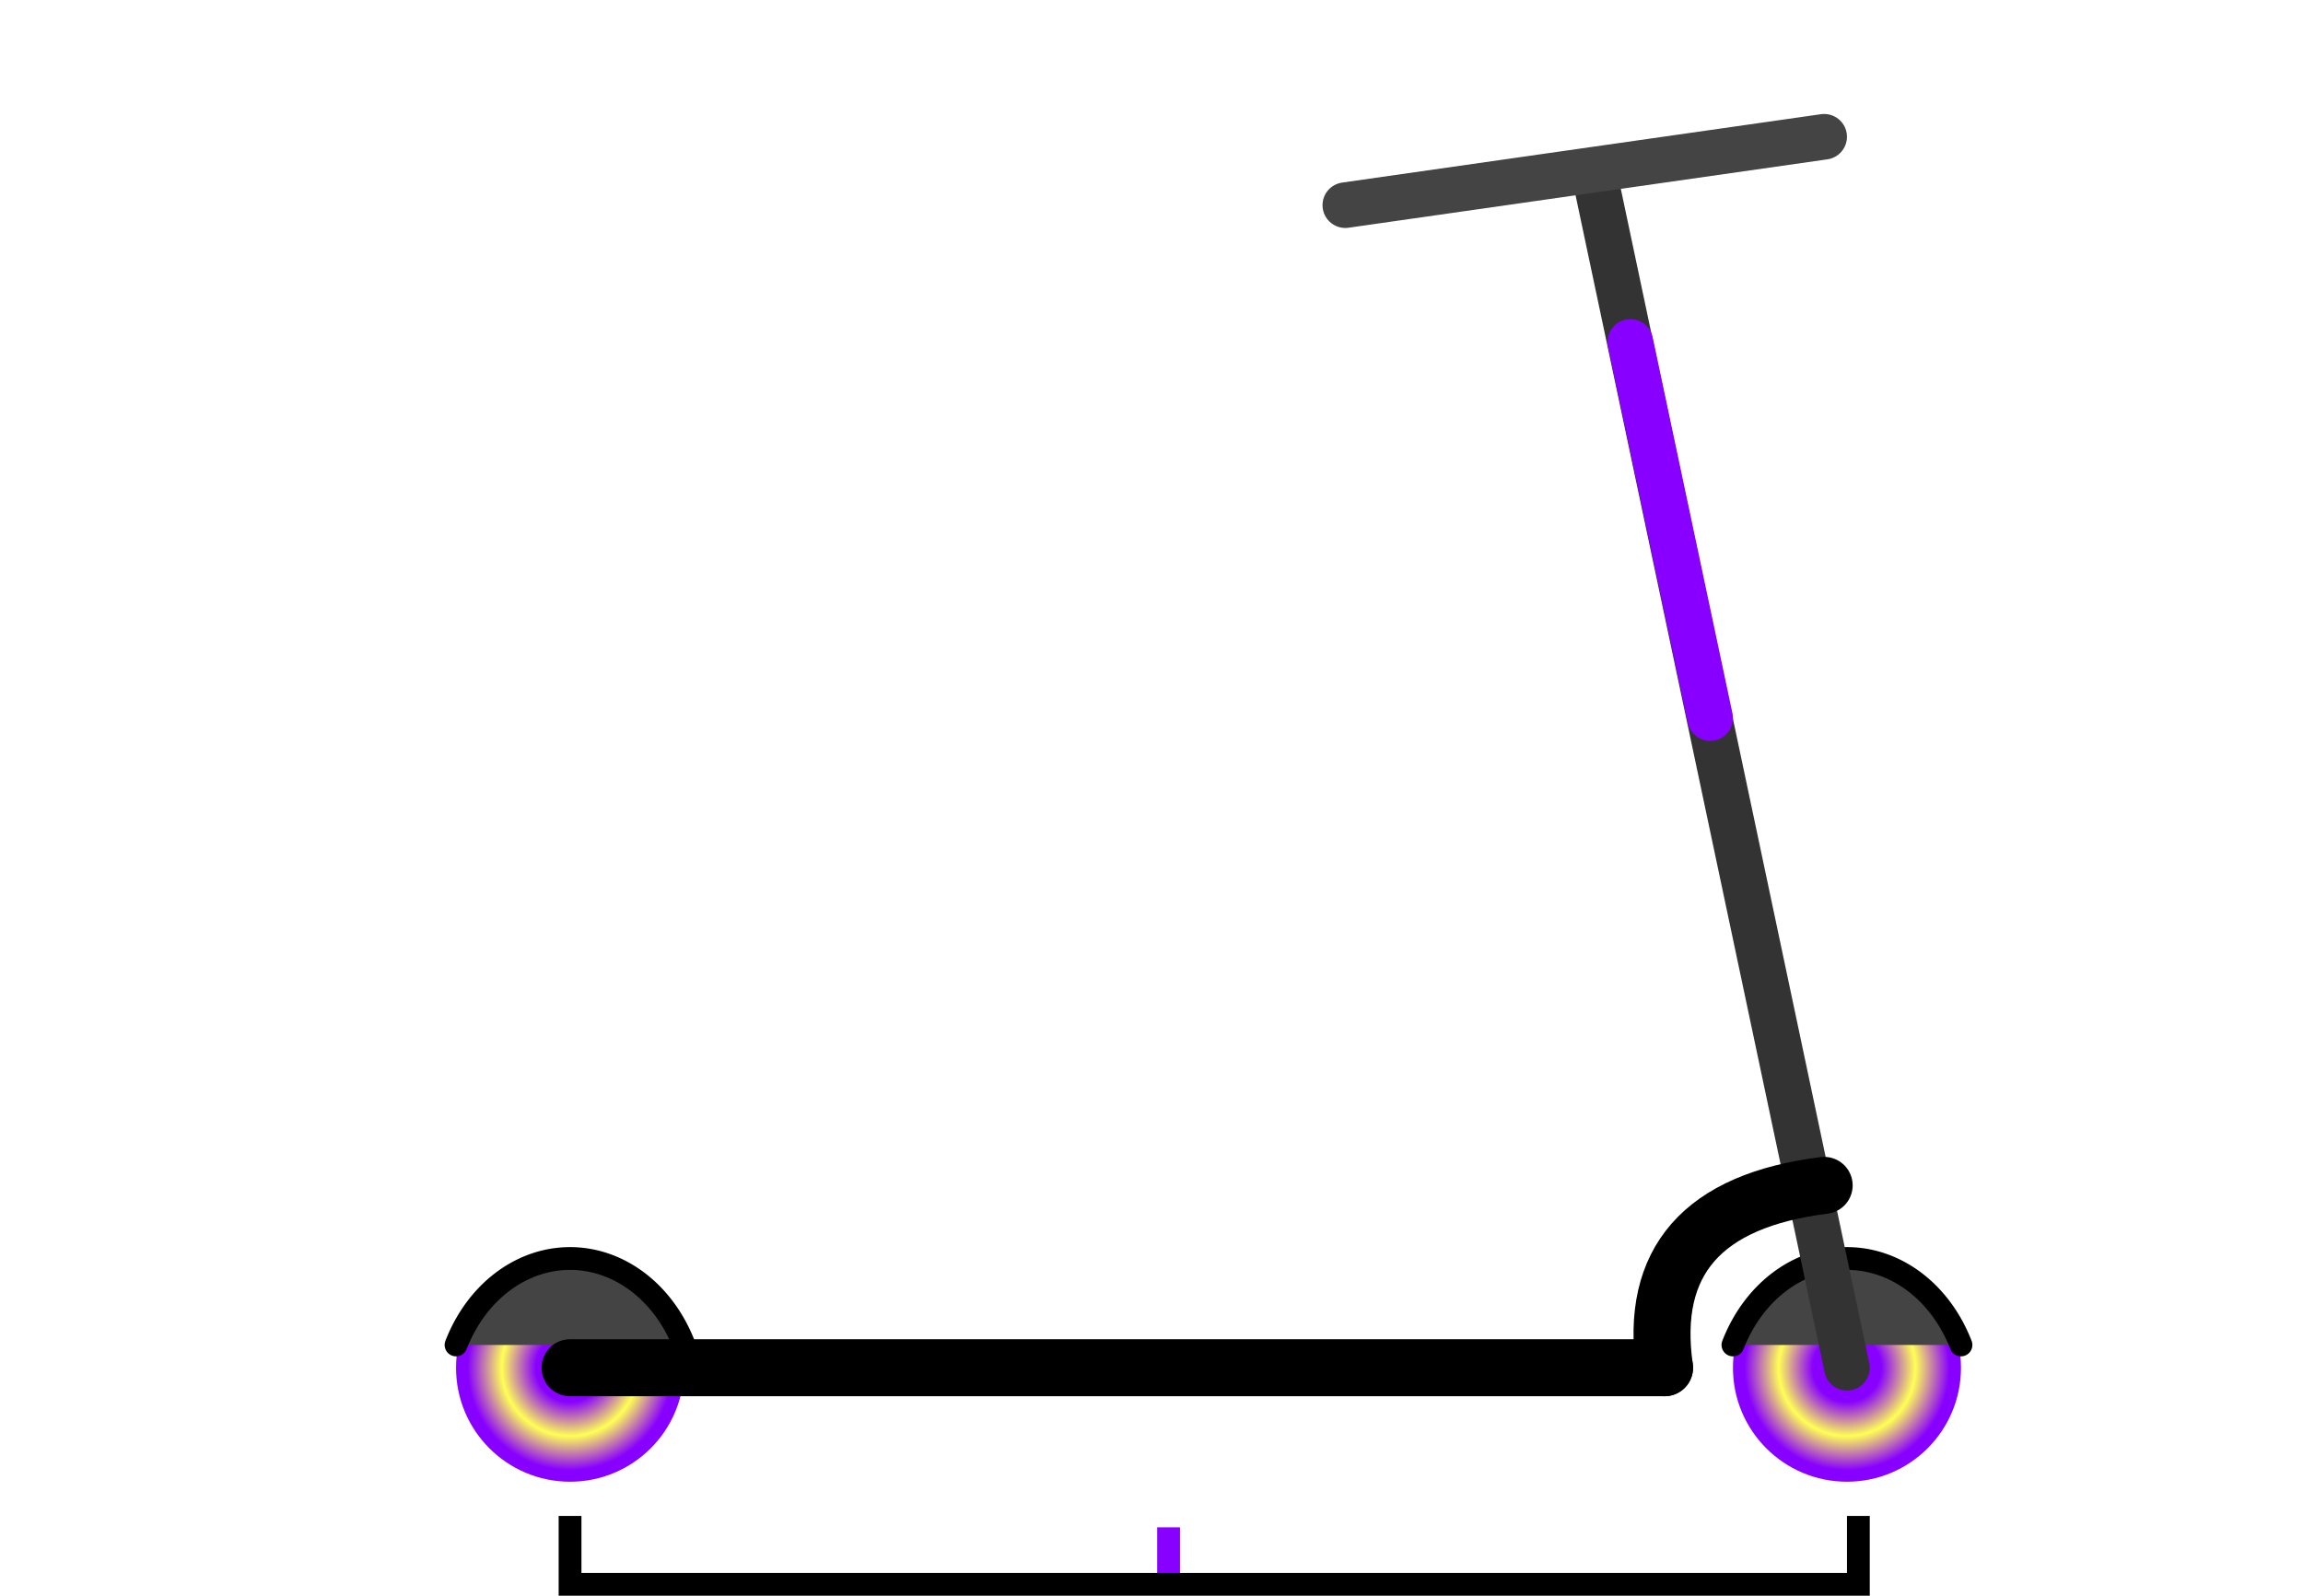 <svg
  xmlns="http://www.w3.org/2000/svg"
  width="202px"
  height="140px"
  xmlns:xlink="http://www.w3.org/1999/xlink">
  <title xml:lang="en">For-rent electric scooter</title>
  <style type="text/css">
    #wheel {
      fill: url(#wheelGradient);
    }
    #bottom {
      stroke: black;
      stroke-width: 5px;
      fill: transparent;
      stroke-linecap: round;
    }
    #stick {
      stroke-width: 4px;
      stroke: #333333;
      stroke-linecap: round;
    }
    #stick :last-child {
      stroke-linecap: butt;
      stroke: #8800ff;
    }
    #hood {
      stroke: black;
      stroke-width: 2px;
      fill: #444444;
      stroke-linecap: round;
    }
    #handle {
      stroke-width: 4px;
      stroke: #444444;
      stroke-linecap: round;
    }
    #liner {
      stroke-width: 2px;
      fill: transparent;
      stroke: black;
    }
    #tick {
      stroke-width: 2px;
      stroke: #8800ff;
    }
  </style>
  <defs>
    <circle id="wheel" cy="120" r="10" />
    <path id="hood" d="m0,0 a11,13 0 0,1 20,0" />
    <radialGradient id="wheelGradient" fx="0.5" fy="0.5">
      <stop stop-color="#8800ff" offset="0.3" />
      <stop stop-color="#ffff55" offset="0.6" />
      <stop stop-color="#8800ff" offset="0.9" />
    </radialGradient>
  </defs>
  <g>
    <use xlink:href="#wheel" x="50" />
    <use xlink:href="#wheel" x="162" />
    <use xlink:href="#hood" x="40" y="118" />
    <use xlink:href="#hood" x="152" y="118" />
  </g>
  <g id="stick">
    <path d="M162 120 L140,16" />
    <path d="M150 63 L143,30" />
  </g>
  <path id="handle" d="M118,18 L160,12" />
  <g id="bottom">
    <path d="M50 120 L146 120" />
    <path d="M146 120 q-2,-14 14,-16" />
  </g>
  <line id="tick" x1="102.5" y1="134" x2="102.5" y2="139" />
  <path id="liner" d="M50 133 L50,139 L163,139 L163,133" />
</svg>